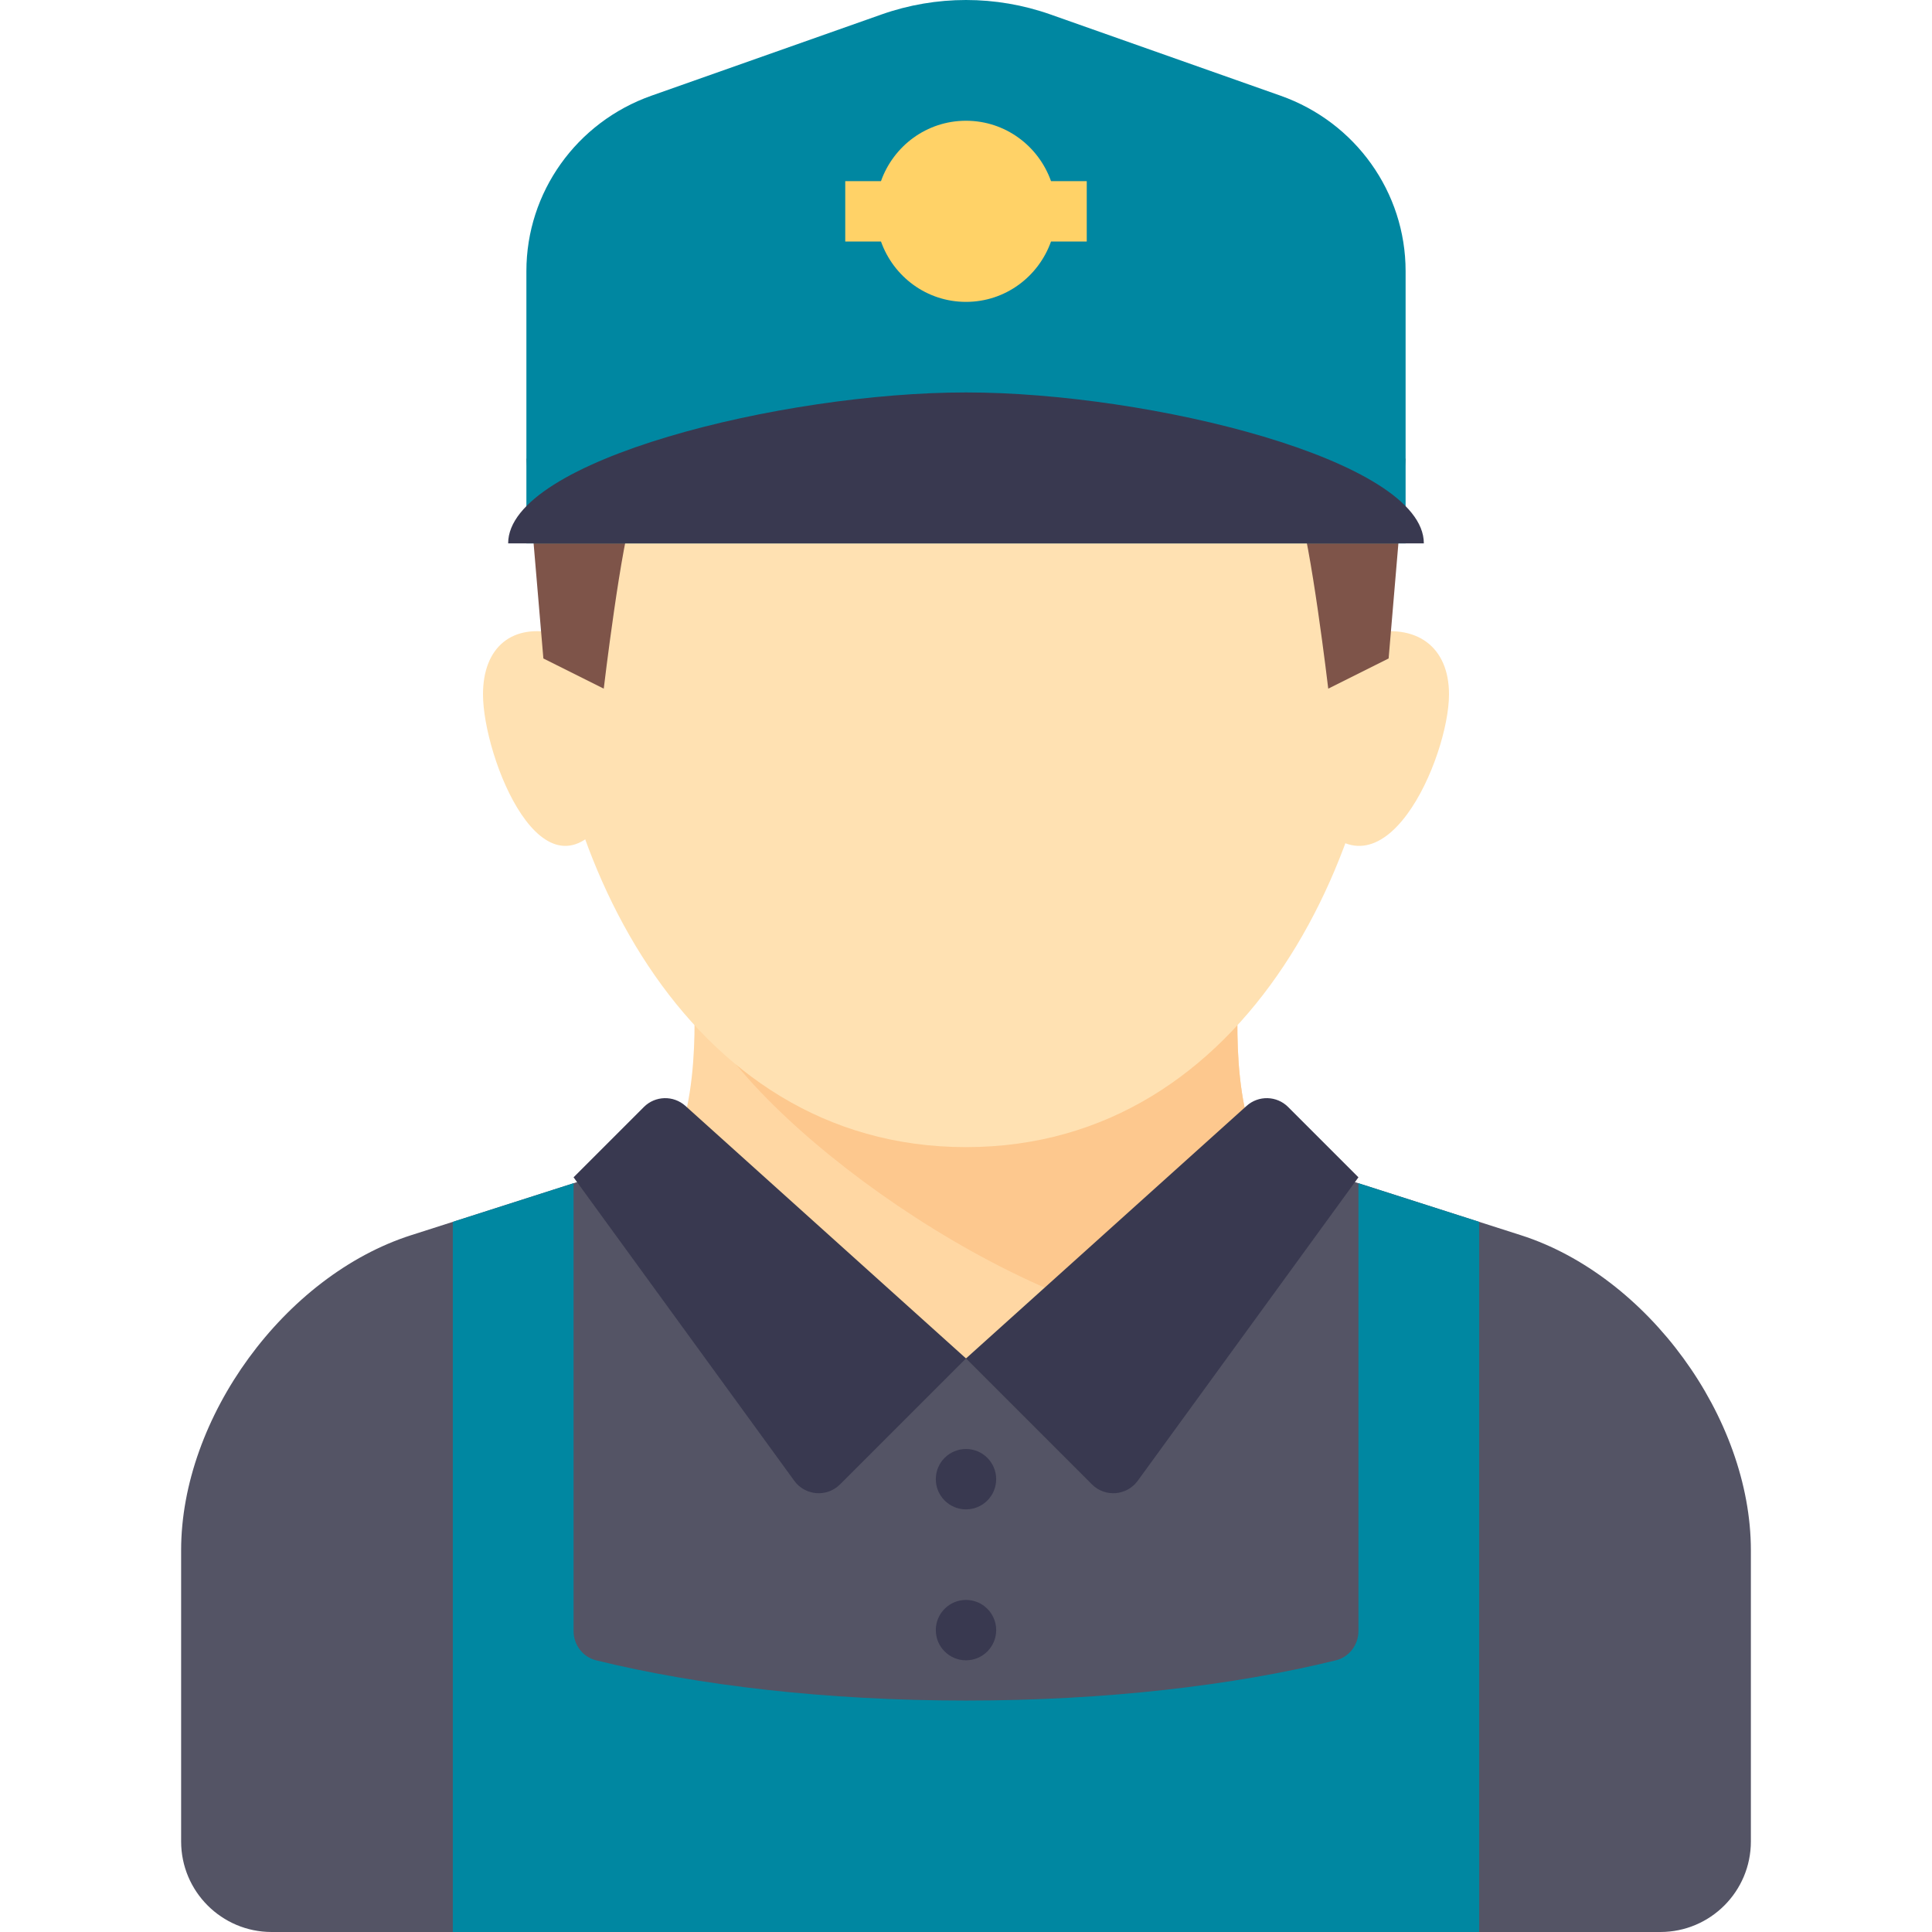 <?xml version="1.0" encoding="iso-8859-1"?>
<!-- Uploaded to: SVG Repo, www.svgrepo.com, Generator: SVG Repo Mixer Tools -->
<svg height="800px" width="800px" version="1.1" id="Capa_1" xmlns="http://www.w3.org/2000/svg" xmlns:xlink="http://www.w3.org/1999/xlink" 
	 viewBox="0 0 421.141 421.141" xml:space="preserve">
<g>
	<g>
		<path style="fill:#FFD7A3;" d="M138.277,261.405c14.716-9.475,13.07-37.675,13.07-44.255h118.446c0,6.58-1.825,34.78,12.89,44.255
			l-72.113,80.771L138.277,261.405z"/>
	</g>
	<g>
		<path style="fill:#FDC88E;" d="M256.632,289.534l26.051-28.129c-14.716-9.474-12.89-37.675-12.89-44.255H151.347
			C159.845,241.583,216.054,283.502,256.632,289.534z"/>
	</g>
	<g>
		<path style="fill:#FFE1B2;" d="M302.695,131.606c0,52.696-30.343,118.446-92.124,118.446s-92.124-65.75-92.124-118.446
			s41.246-72.384,92.124-72.384S302.695,78.91,302.695,131.606z"/>
	</g>
	<g>
		<path style="fill:#545465;" d="M361.918,421.141c10.903,0,19.741-8.838,19.741-19.741v-63.463
			c0-28.954-22.562-59.864-50.138-68.687l-41.168-13.173c-22.149,16.936-53.802,40.039-79.782,40.039s-57.633-23.103-79.782-40.039
			L89.62,269.249c-27.576,8.823-50.138,39.733-50.138,68.687V401.4c0,10.903,8.838,19.741,19.741,19.741H361.918z"/>
	</g>
	<g>
		<path style="fill:#0087A1;" d="M98.705,266.342v154.798h223.731V266.342l-26.321-8.423v97.607c0,3.012-1.999,5.675-4.923,6.395
			c-22.275,5.486-50.216,8.77-80.621,8.77s-58.346-3.284-80.621-8.77c-2.925-0.72-4.923-3.383-4.923-6.395V257.92L98.705,266.342z"
			/>
	</g>
	<g>
		<path style="fill:#393950;" d="M210.57,296.114l-27.456,27.456c-2.859,2.859-7.596,2.487-9.975-0.783l-48.113-66.156
			l15.326-15.326c2.475-2.475,6.454-2.579,9.055-0.238L210.57,296.114z"/>
	</g>
	<g>
		<path style="fill:#393950;" d="M210.57,296.114l27.456,27.456c2.859,2.859,7.596,2.487,9.975-0.783l48.113-66.156l-15.326-15.326
			c-2.475-2.475-6.454-2.579-9.055-0.238L210.57,296.114z"/>
	</g>
	<g>
		<circle style="fill:#393950;" cx="210.57" cy="355.337" r="6.58"/>
	</g>
	<g>
		<circle style="fill:#393950;" cx="210.57" cy="322.436" r="6.58"/>
	</g>
	<g>
		<path style="fill:#FFE1B2;" d="M121.611,138.187c-9.864-2.468-16.326,2.805-16.326,13.161c0,13.709,13.265,47.296,27.21,26.321
			S121.611,138.187,121.611,138.187z"/>
	</g>
	<g>
		<path style="fill:#FFE1B2;" d="M298.035,138.187c10.767-2.468,17.821,2.805,17.821,13.161c0,13.709-14.479,47.296-29.701,26.321
			S298.035,138.187,298.035,138.187z"/>
	</g>
	<g>
		<path style="fill:#7E5449;" d="M138.187,110.632c-2.742,7.129-6.58,39.482-6.58,39.482l-13.161-6.58l-3.701-43.595
			L138.187,110.632z"/>
	</g>
	<g>
		<path style="fill:#7E5449;" d="M282.954,110.632c2.742,7.129,6.58,39.482,6.58,39.482l13.161-6.58l3.701-43.595L282.954,110.632z"
			/>
	</g>
	<g>
		<path style="fill:#0087A1;" d="M279.141,20.86L228.987,3.154c-11.91-4.205-24.924-4.205-36.834,0L142,20.86
			c-16.345,5.771-27.256,21.076-27.256,38.233v59.352h191.652V59.093C306.396,41.936,295.486,26.631,279.141,20.86z"/>
	</g>
	<g>
		<path style="fill:#393950;" d="M210.57,85.544c-39.976,0-99.802,14.73-99.802,32.902h199.603
			C310.372,100.275,250.547,85.544,210.57,85.544z"/>
	</g>
	<g>
		<path style="fill:#FFD267;" d="M236.892,39.482h-7.789c-2.719-7.65-9.949-13.161-18.532-13.161
			c-8.583,0-15.813,5.511-18.532,13.161h-7.789v13.161h7.789c2.719,7.65,9.949,13.161,18.532,13.161
			c8.583,0,15.813-5.511,18.532-13.161h7.789V39.482z"/>
	</g>
</g>
</svg>